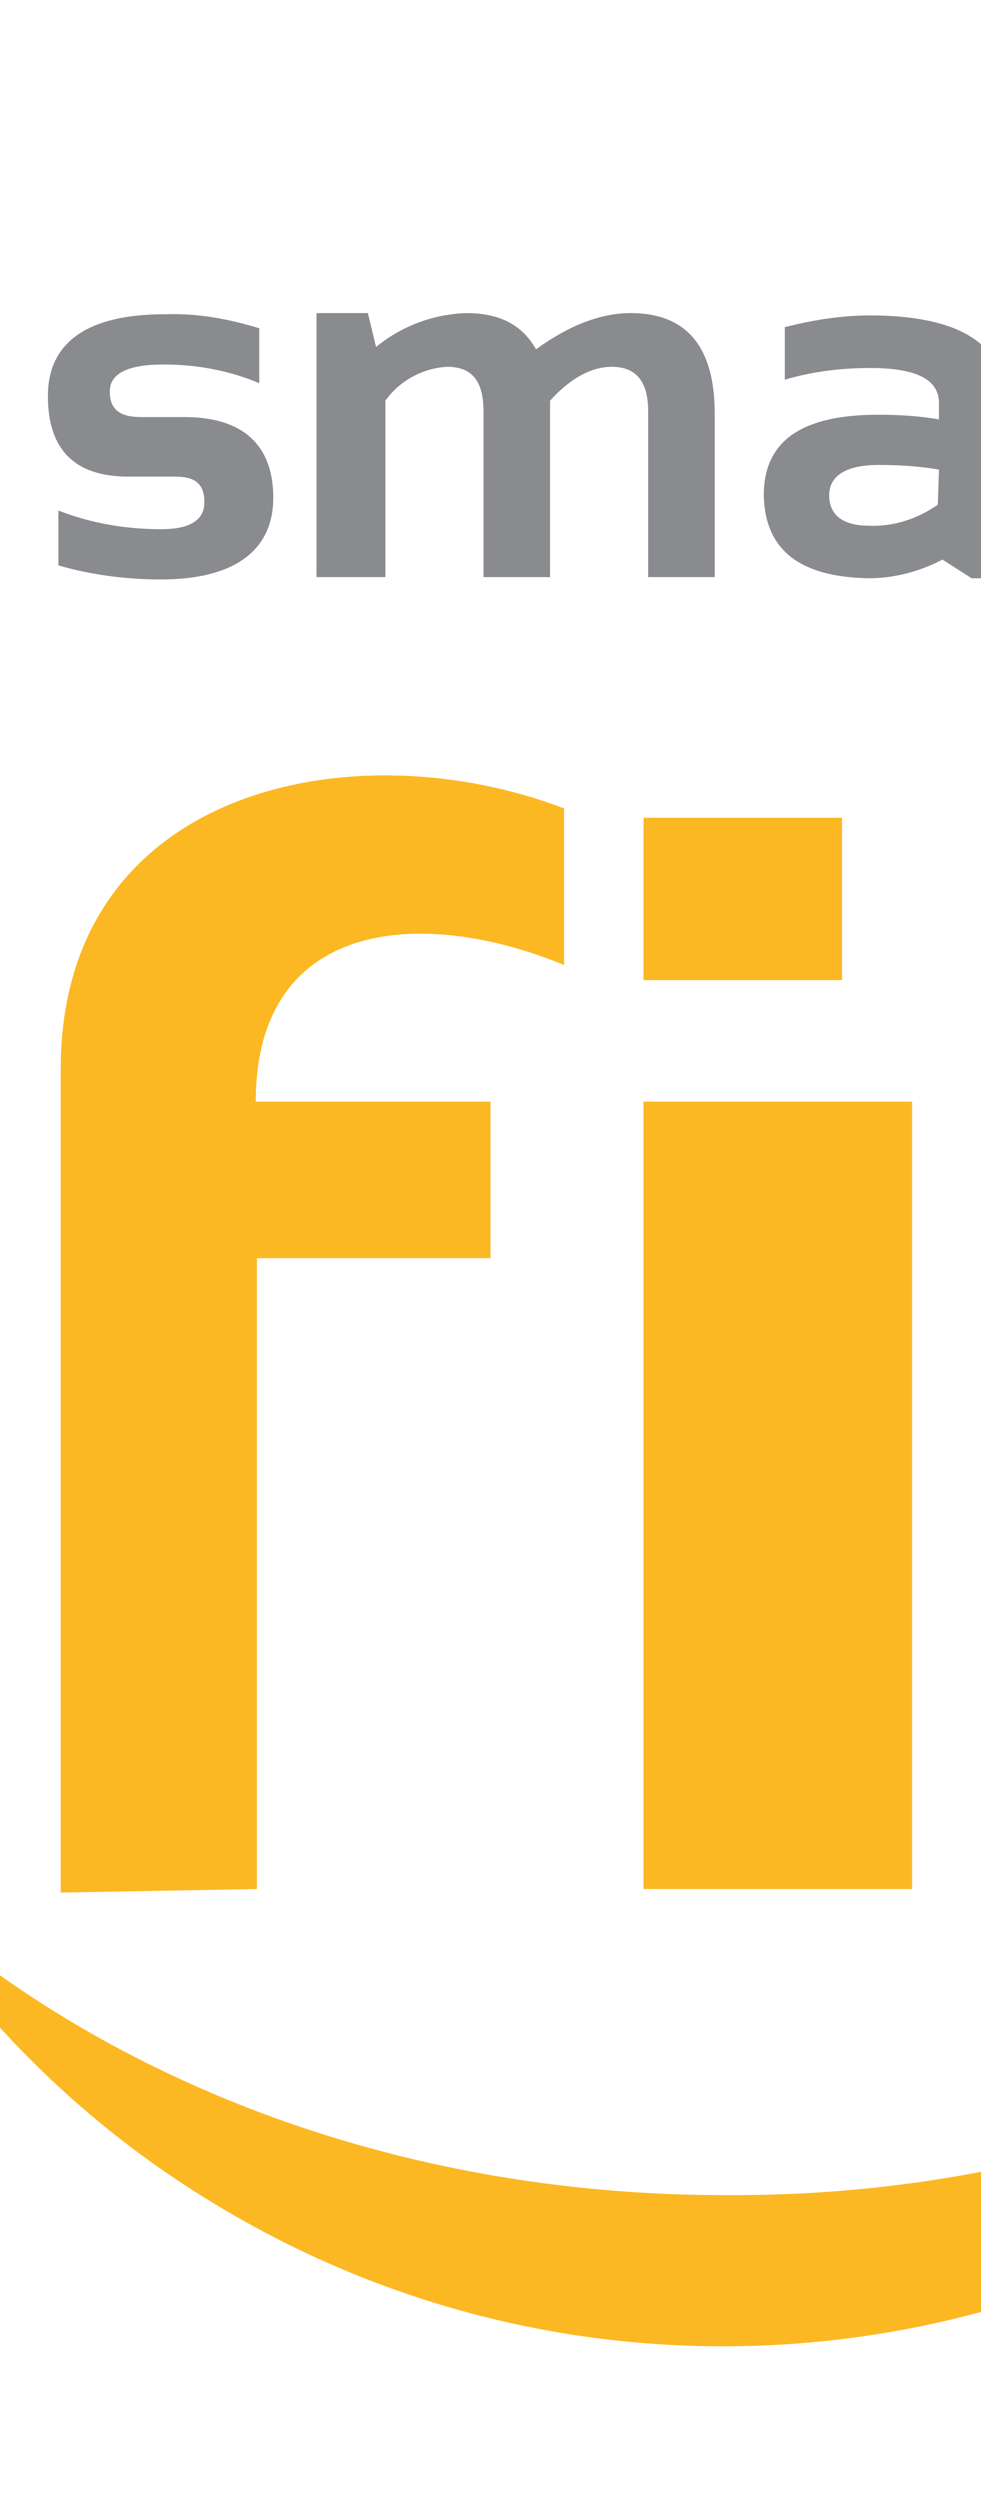 <?xml version="1.0" encoding="utf-8"?>
<!-- Generator: Adobe Illustrator 26.0.3, SVG Export Plug-In . SVG Version: 6.00 Build 0)  -->
<svg version="1.0" id="Layer_1" xmlns="http://www.w3.org/2000/svg" xmlns:xlink="http://www.w3.org/1999/xlink" x="0px" y="0px"
	 viewBox="100 10 84 214" style="enable-background:new 0 0 0 0;" xml:space="preserve">
<style type="text/css">
	.st0{fill:#FCB823;}
	.st1{fill:#898B8E;}
</style>
<path class="st0" d="M105.2,172v-70.5c0-24.1,25.1-29.2,43.1-22.3v13.4c-12.4-5.1-26.4-3.8-26.4,11.7H142v13.4h-20v54L105.2,172z"/>
<path class="st0" d="M185.1,93.9h12.4l2.5,10.4h15.5v13.4h-13.7v31.2c0,6.3,2.8,9.4,8.1,9.4h8.6v13.4h-16.7c-11.2,0-17-6.1-17-18
	V93.9H185.1z"/>
<rect x="155.1" y="104.3" class="st0" width="23" height="67.4"/>
<rect x="155.1" y="80" class="st0" width="17" height="13.9"/>
<path class="st0" d="M233,171.8c-24.9,39.2-76.8,50.8-116,26c-10.5-6.6-19.3-15.5-26-26c17.5,16.2,42.9,26.1,71,26.1
	C190.1,198.1,215.5,188,233,171.8"/>
<path class="st1" d="M105,58.4v-4.7c2.8,1.1,5.8,1.6,8.8,1.6c2.5,0,3.7-0.8,3.7-2.3c0-1.6-0.8-2.2-2.5-2.2h-4
	c-4.6,0-6.9-2.3-6.9-6.9s3.4-7,10-7c2.8-0.1,5.5,0.4,8.1,1.2v4.7c-2.6-1.1-5.4-1.6-8.2-1.6c-3.1,0-4.6,0.8-4.6,2.3
	c0,1.6,0.9,2.2,2.7,2.2h3.7c5,0,7.6,2.4,7.6,6.9s-3.3,7-9.6,7C110.7,59.6,107.8,59.2,105,58.4 M127.1,59.4V36.8h4.4l0.7,2.9
	c2.2-1.8,4.9-2.8,7.7-2.9c2.9,0,4.8,1,6,3.1c2.9-2.1,5.6-3.1,8.1-3.1c4.8,0,7.2,2.9,7.2,8.6v14h-5.7V45.2c0-2.5-1-3.8-3.1-3.8
	c-1.7,0-3.5,0.9-5.3,2.9v15.1h-5.7V45.2c0-2.6-1-3.8-3.1-3.8c-2.1,0.1-4.1,1.2-5.3,2.9v15.1L127.1,59.4z M165.4,52.4
	c0-4.7,3.3-6.9,9.8-6.9c1.7,0,3.5,0.1,5.2,0.4v-1.4c0-2-1.9-3-5.9-3c-2.5,0-4.9,0.3-7.3,1v-4.5c2.4-0.6,4.8-1,7.3-1
	c7.7,0,11.6,2.5,11.6,7.4v15.1h-2.9l-2.5-1.6c-1.9,1-4.1,1.6-6.3,1.6C168.5,59.4,165.5,57.1,165.4,52.4L165.4,52.4z M180.4,50.2
	c-1.7-0.3-3.5-0.4-5.2-0.4c-2.7,0-4.2,0.9-4.2,2.6c0,1.7,1.2,2.6,3.4,2.6c2.1,0.1,4.2-0.6,5.9-1.8L180.4,50.2L180.4,50.2z
	 M191.8,59.4V36.8h4.4l0.7,2.9c1.6-1.8,3.9-2.8,6.3-2.9v4.6c-2.2,0-4.4,1.1-5.7,2.9v15.1H191.8z M206.6,33.2h4.2l0.9,3.6h5.3v4.6
	h-4.6v10.4c0,2.1,0.9,3.1,2.7,3.1h1.8v4.6h-4.7c-3.8,0-5.7-2.1-5.7-6.1L206.6,33.2L206.6,33.2z"/>
</svg>
